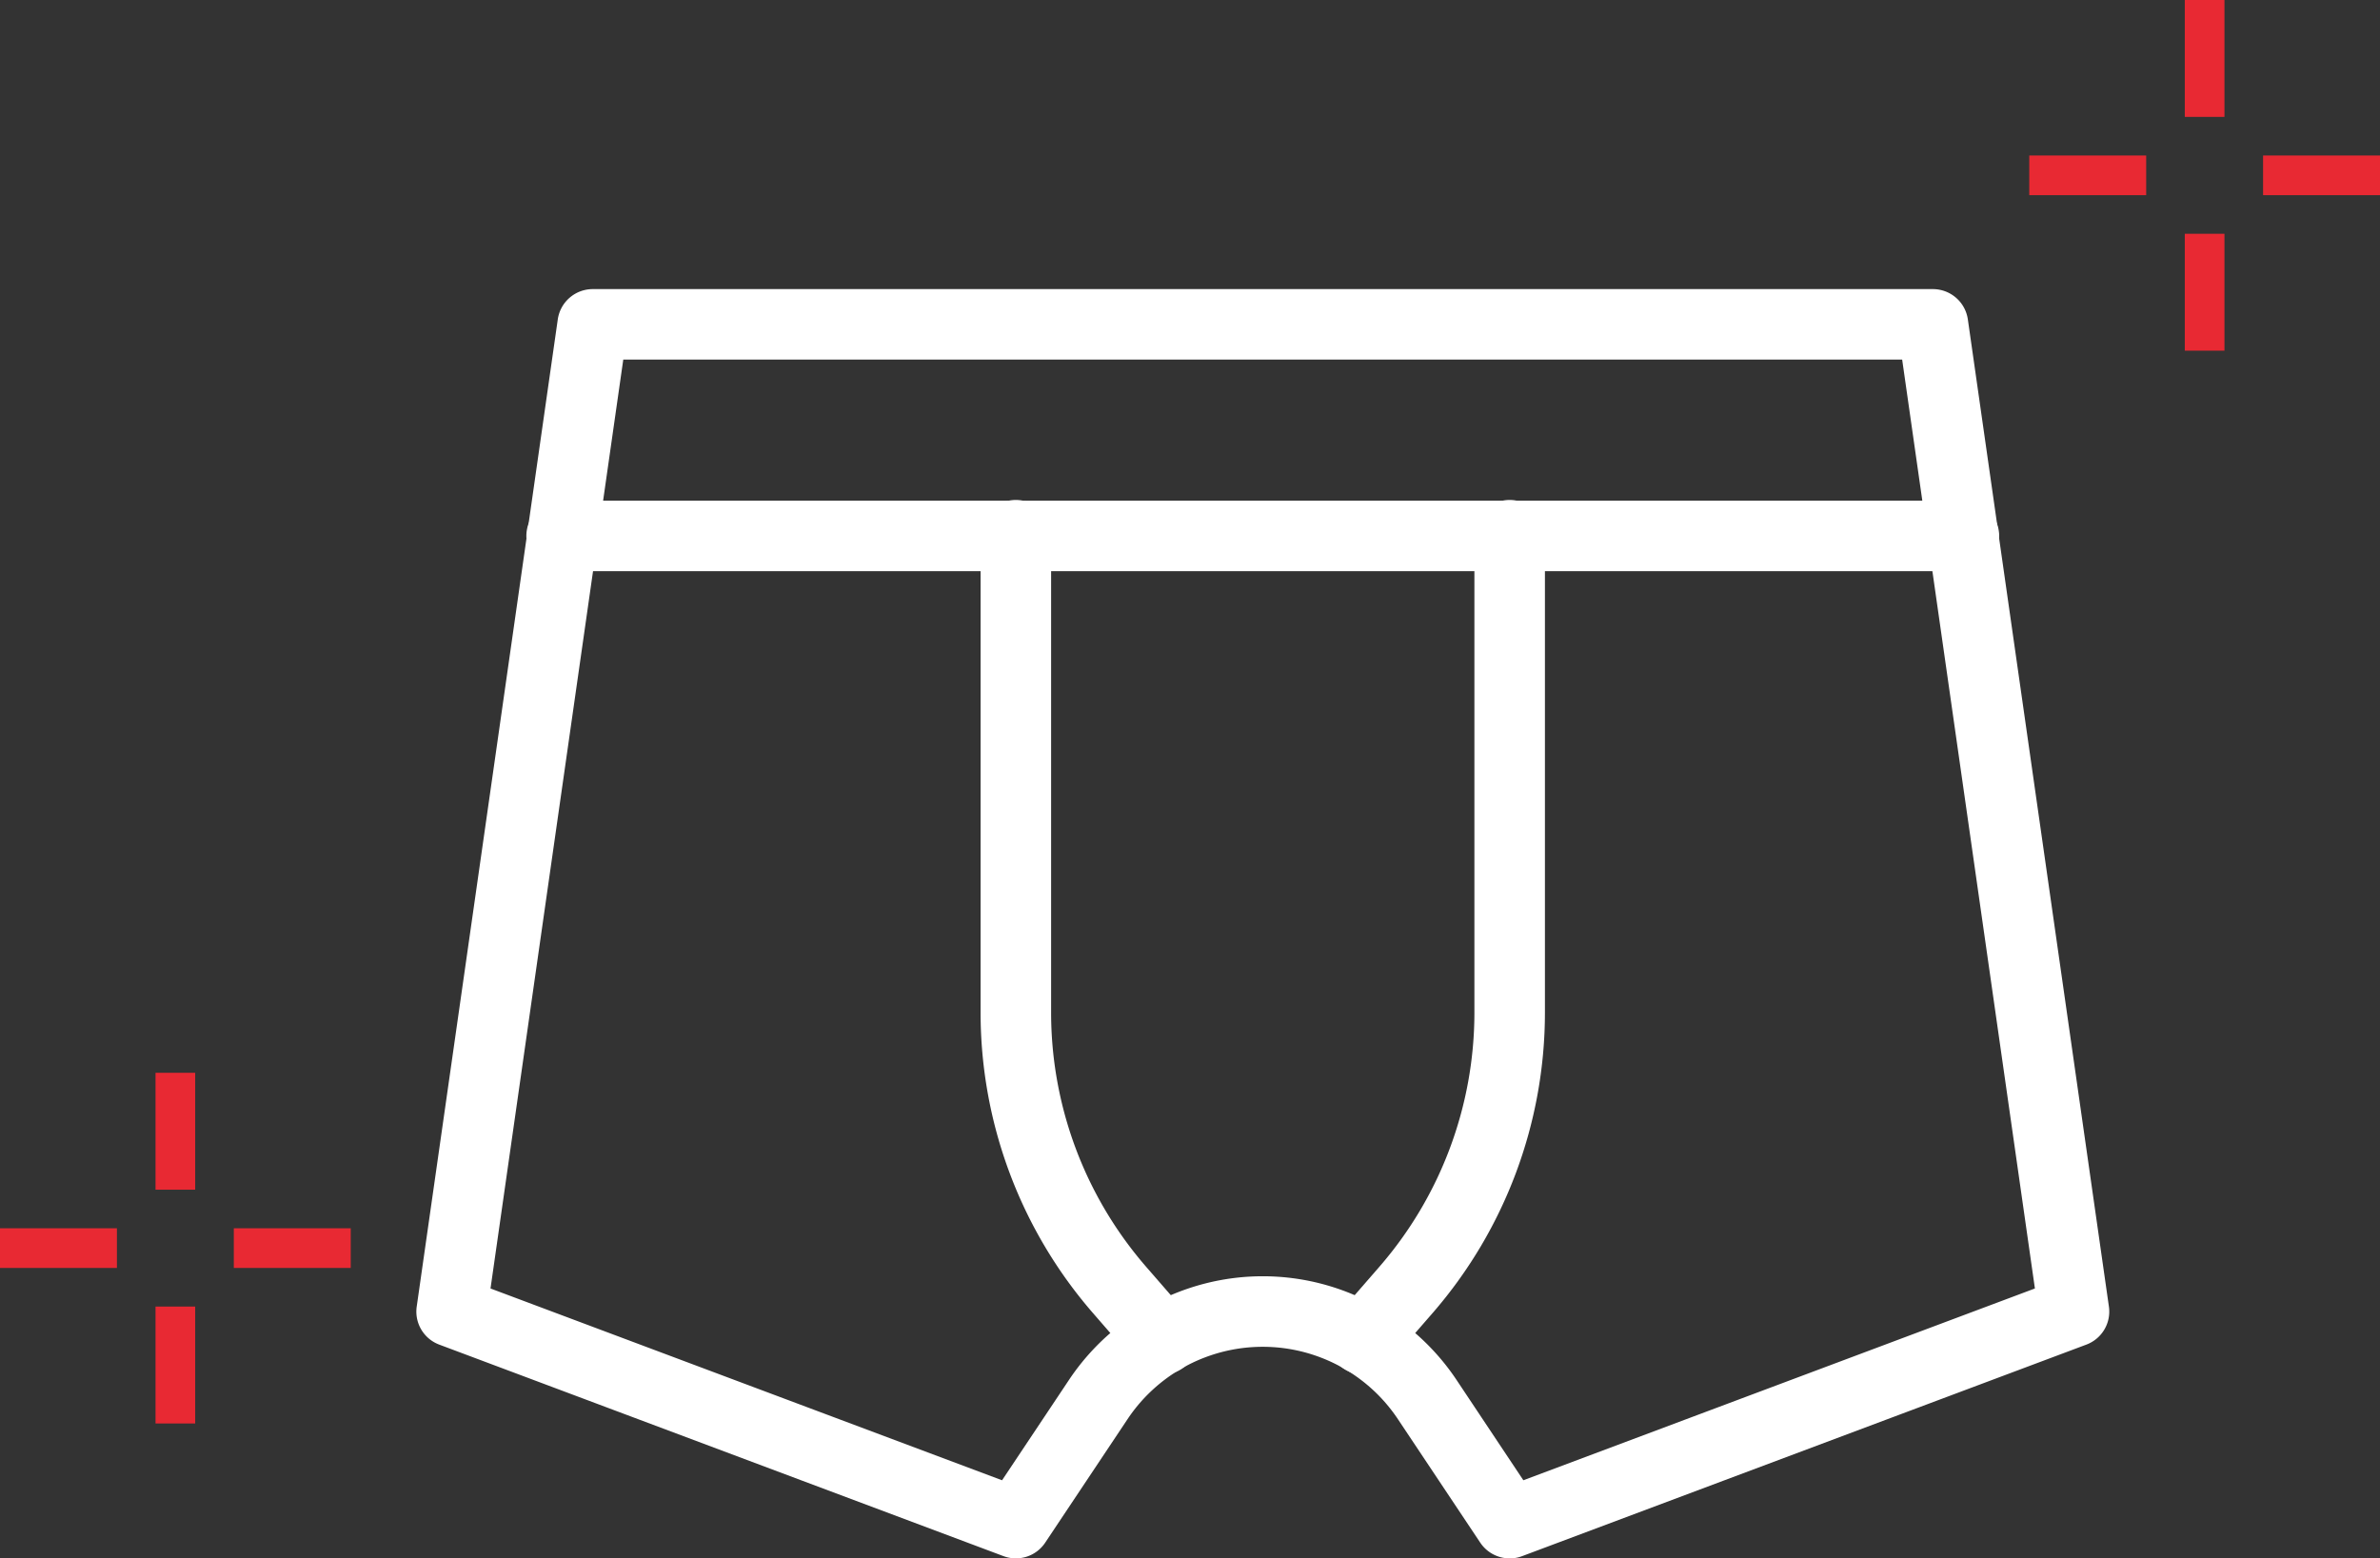 <svg xmlns="http://www.w3.org/2000/svg" width="149.671" height="98.03" viewBox="0 0 149.671 98.03">
  <rect x="0" y="0" width="149.671" height="98.03" fill="#333333" stroke="none"/>
  <g id="mens-underwear" transform="translate(-417.122 -3052.457)">
    <path id="Path_11" data-name="Path 11" d="M77.19,4274.6l32.17,12.064,4.205-6.308a14.647,14.647,0,0,1,24.378,0l4.2,6.307,32.169-12.064-8.348-58.431H85.539Zm64.09,16.977a2.221,2.221,0,0,1-1.847-.987l-5.181-7.772a10.215,10.215,0,0,0-17,0l-5.181,7.772a2.215,2.215,0,0,1-2.624.845L73.964,4278.13a2.216,2.216,0,0,1-1.415-2.39l8.871-62.1a2.221,2.221,0,0,1,2.2-1.905h84.275a2.221,2.221,0,0,1,2.2,1.905l8.871,62.1a2.217,2.217,0,0,1-1.417,2.39l-35.485,13.307a2.214,2.214,0,0,1-.777.143" transform="translate(370.779 -1141.092)" fill="#fff"/>
    <path id="Path_12" data-name="Path 12" d="M167.252,4224.614H79.163a2.218,2.218,0,1,1,0-4.435h88.089a2.218,2.218,0,1,1,0,4.435" transform="translate(373.326 -1136.228)" fill="#fff"/>
    <path id="Path_13" data-name="Path 13" d="M111.106,4275.148a2.218,2.218,0,0,1-1.672-3.671l2.7-3.106a24.4,24.4,0,0,0,5.977-16V4222.4a2.218,2.218,0,1,1,4.435,0v29.975a28.841,28.841,0,0,1-7.065,18.907l-2.7,3.106a2.214,2.214,0,0,1-1.676.762" transform="translate(391.732 -1136.228)" fill="#fff"/>
    <path id="Path_14" data-name="Path 14" d="M106.476,4275.148a2.211,2.211,0,0,1-1.675-.762l-2.7-3.106a28.841,28.841,0,0,1-7.065-18.907V4222.4a2.218,2.218,0,1,1,4.435,0v29.975a24.4,24.4,0,0,0,5.979,16l2.7,3.106a2.219,2.219,0,0,1-1.674,3.671" transform="translate(383.752 -1136.228)" fill="#fff"/>
    <rect id="Rectangle_69" data-name="Rectangle 69" width="2.495" height="7.353" transform="translate(554.517 3052.457)" fill="#e82933"/>
    <rect id="Rectangle_70" data-name="Rectangle 70" width="2.495" height="7.353" transform="translate(554.517 3067.163)" fill="#e82933"/>
    <rect id="Rectangle_71" data-name="Rectangle 71" width="7.353" height="2.495" transform="translate(559.44 3062.239)" fill="#e82933"/>
    <rect id="Rectangle_72" data-name="Rectangle 72" width="7.353" height="2.495" transform="translate(544.736 3062.239)" fill="#e82933"/>
    <rect id="Rectangle_73" data-name="Rectangle 73" width="2.495" height="7.353" transform="translate(426.902 3119.94)" fill="#e82933"/>
    <rect id="Rectangle_74" data-name="Rectangle 74" width="2.495" height="7.355" transform="translate(426.902 3134.645)" fill="#e82933"/>
    <rect id="Rectangle_75" data-name="Rectangle 75" width="7.353" height="2.495" transform="translate(431.826 3129.721)" fill="#e82933"/>
    <rect id="Rectangle_76" data-name="Rectangle 76" width="7.353" height="2.495" transform="translate(417.122 3129.721)" fill="#e82933"/>
  </g>
</svg>
